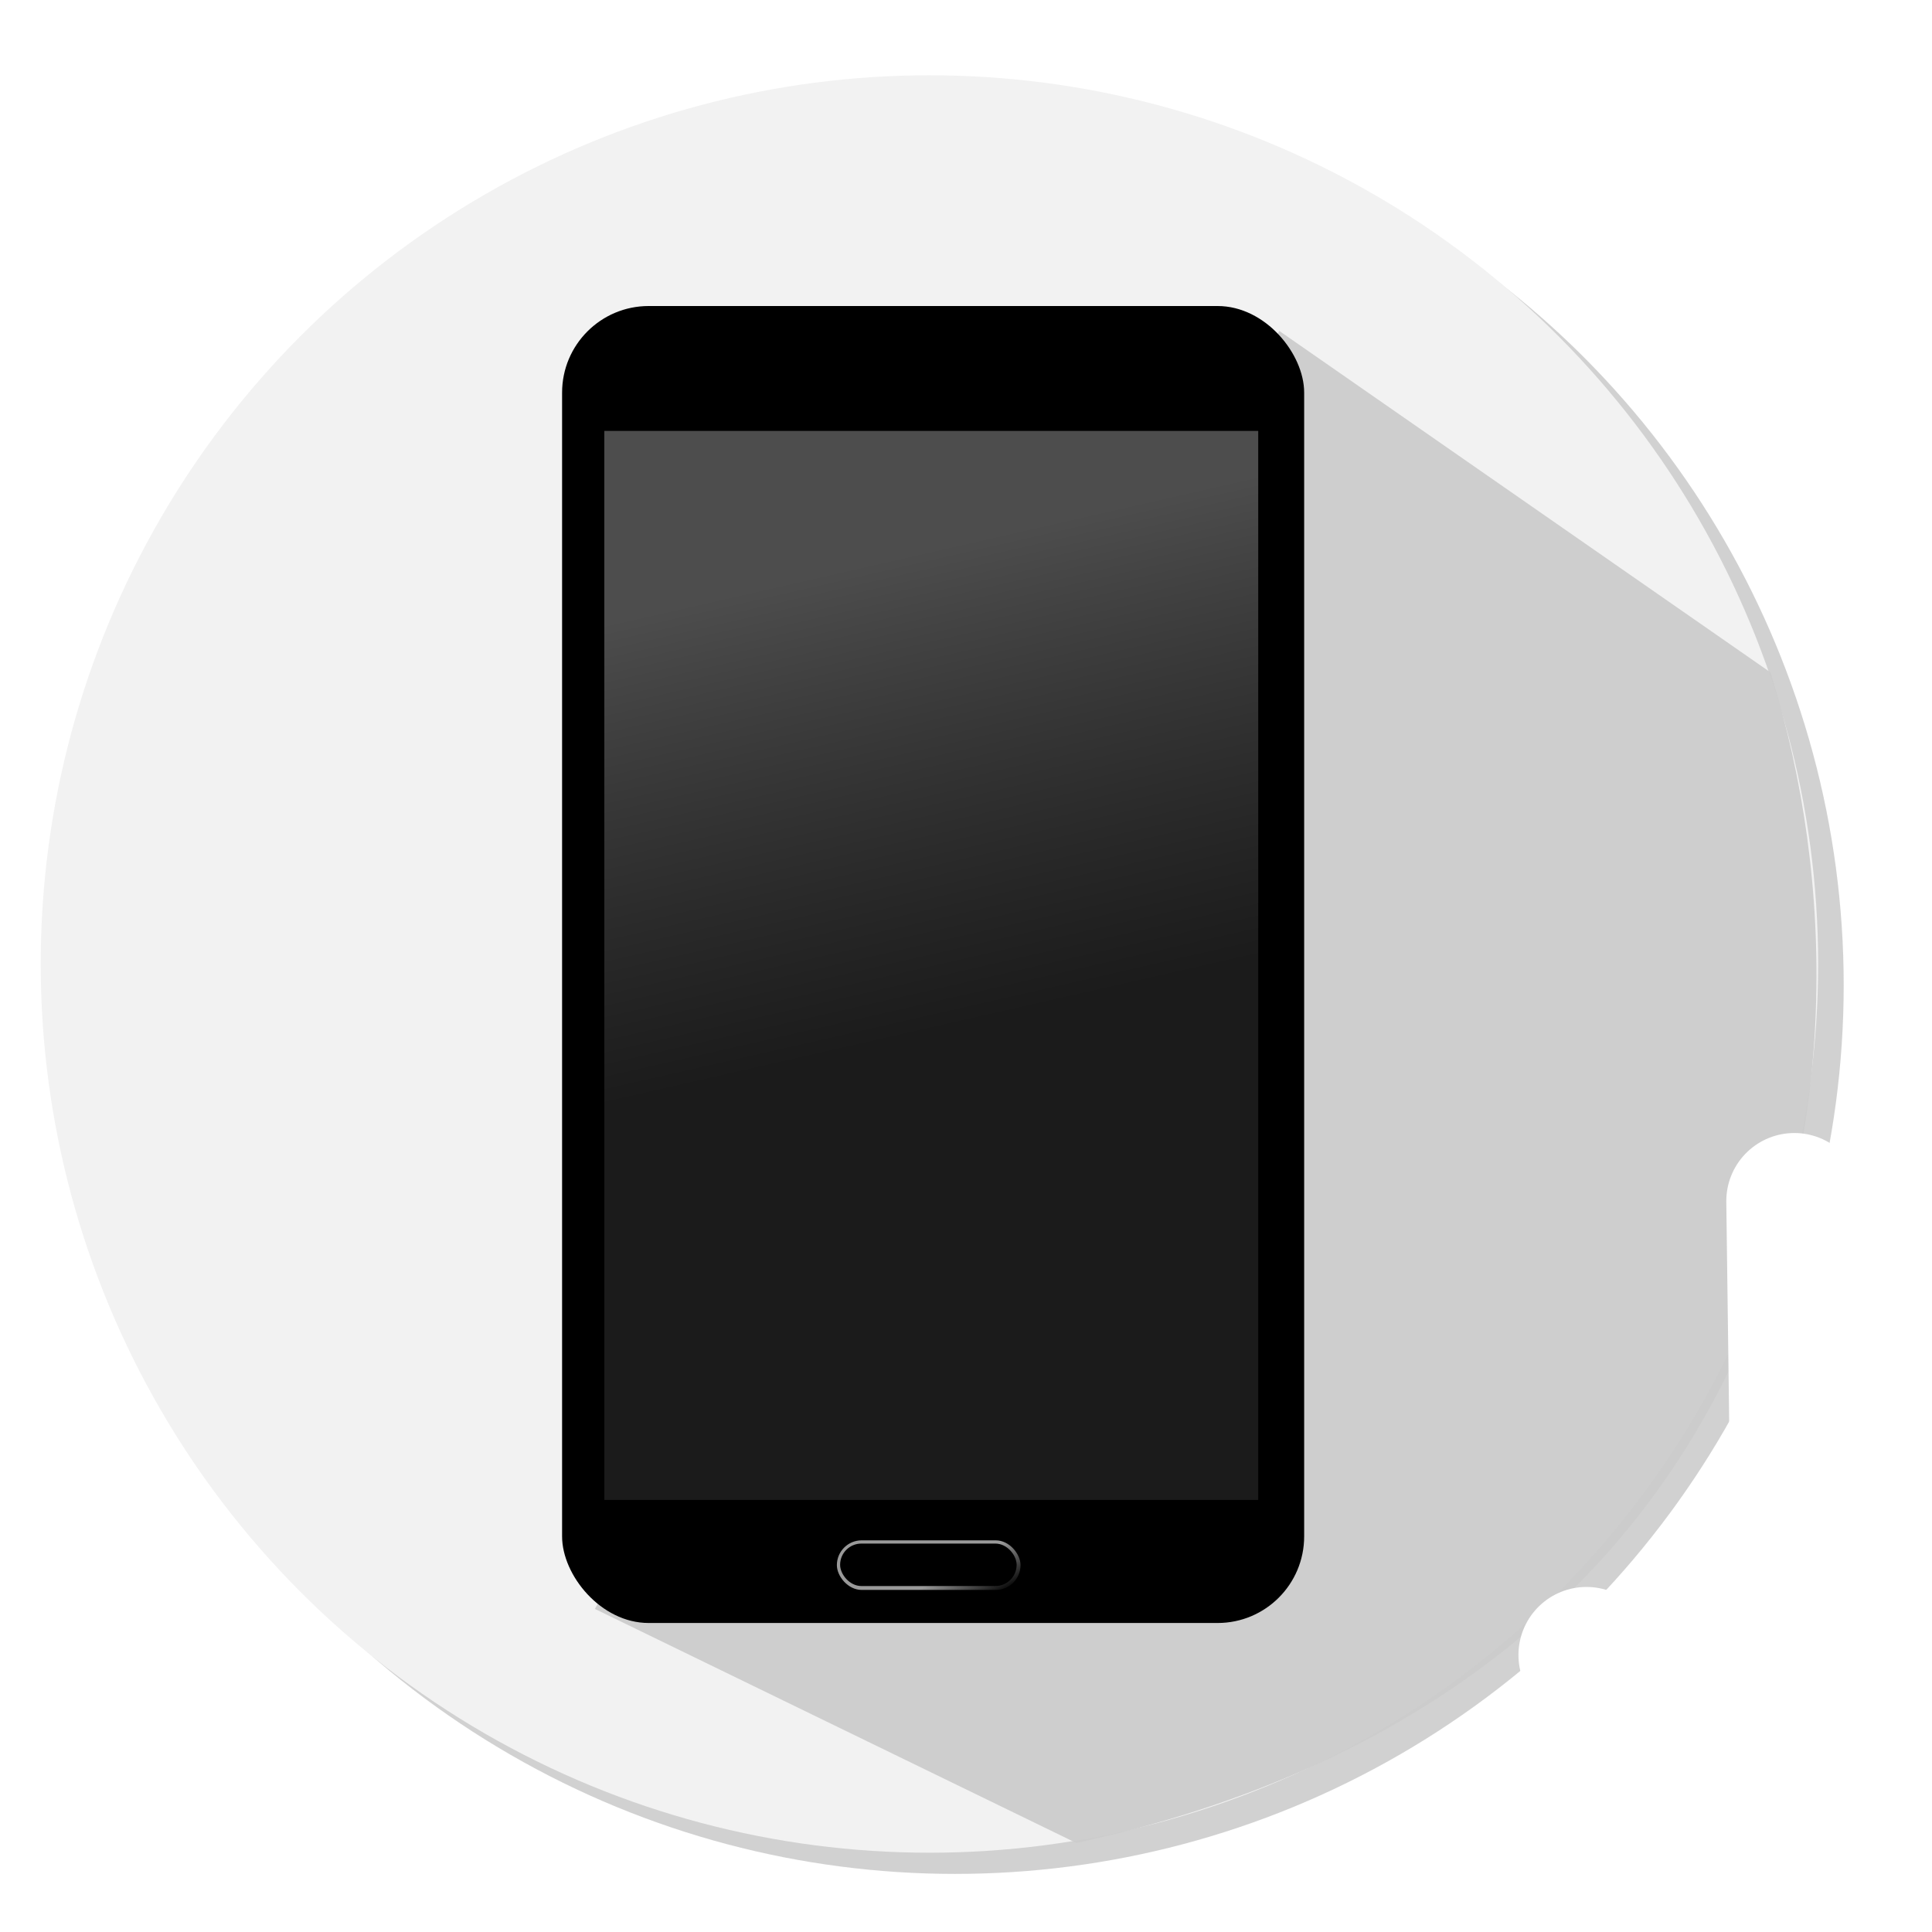 <?xml version="1.0" encoding="UTF-8" standalone="no"?>
<!-- Created with Inkscape (http://www.inkscape.org/) -->

<svg
   xmlns:dc="http://purl.org/dc/elements/1.1/"
   xmlns:cc="http://creativecommons.org/ns#"
   xmlns:rdf="http://www.w3.org/1999/02/22-rdf-syntax-ns#"
   xmlns:svg="http://www.w3.org/2000/svg"
   xmlns="http://www.w3.org/2000/svg"
   xmlns:xlink="http://www.w3.org/1999/xlink"
   xmlns:sodipodi="http://sodipodi.sourceforge.net/DTD/sodipodi-0.dtd"
   xmlns:inkscape="http://www.inkscape.org/namespaces/inkscape"
   width="500"
   height="500"
   viewBox="0 0 132.292 132.292"
   version="1.1"
   id="svg8"
   inkscape:version="0.92.4 (5da689c313, 2019-01-14)"
   sodipodi:docname="app-install-icon.svg">
  <style>
    #arrow {
       animation: 1.5s arrowA ease-in-out infinite;
    }
    @keyframes arrowA {
    	0%   { transform:translate(0%,-5%); }
        80% { transform:translate(0%,10%);}
    	100% { transform:translate(0%,-5%); }
    }

  </style>

  <defs
     id="defs2">
    <linearGradient
       inkscape:collect="always"
       id="linearGradient894">
      <stop
         style="stop-color:#000000;stop-opacity:1;"
         offset="0"
         id="stop890" />
      <stop
         style="stop-color:#999999;stop-opacity:1"
         offset="1"
         id="stop892" />
    </linearGradient>
    <linearGradient
       inkscape:collect="always"
       id="linearGradient862">
      <stop
         style="stop-color:#4d4d4d;stop-opacity:1"
         offset="0"
         id="stop858" />
      <stop
         style="stop-color:#333333;stop-opacity:0.533"
         offset="1"
         id="stop860" />
    </linearGradient>
    <linearGradient
       inkscape:collect="always"
       xlink:href="#linearGradient862"
       id="linearGradient864"
       x1="10.583"
       y1="179.166"
       x2="15.969"
       y2="202.789"
       gradientUnits="userSpaceOnUse" />
    <linearGradient
       inkscape:collect="always"
       xlink:href="#linearGradient894"
       id="linearGradient896"
       x1="22.618"
       y1="231.051"
       x2="21.448"
       y2="229.013"
       gradientUnits="userSpaceOnUse" />
    <filter
       inkscape:collect="always"
       style="color-interpolation-filters:sRGB"
       id="filter1128"
       x="-0.036"
       width="1.072"
       y="-0.036"
       height="1.072">
      <feGaussianBlur
         inkscape:collect="always"
         stdDeviation="1.826"
         id="feGaussianBlur1130" />
    </filter>
  </defs>
  <sodipodi:namedview
     id="base"
     pagecolor="#ffffff"
     bordercolor="#666666"
     borderopacity="1.0"
     inkscape:pageopacity="0.0"
     inkscape:pageshadow="2"
     inkscape:zoom="0.7"
     inkscape:cx="328.23304"
     inkscape:cy="153.36477"
     inkscape:document-units="px"
     inkscape:current-layer="layer1"
     showgrid="false"
     units="px"
     inkscape:window-width="2100"
     inkscape:window-height="1234"
     inkscape:window-x="2391"
     inkscape:window-y="-9"
     inkscape:window-maximized="1"
     gridtolerance="6"
     objecttolerance="4" />
  <g
     inkscape:label="Layer 1"
     inkscape:groupmode="layer"
     id="layer1"
     transform="translate(0,-164.708)">
    <circle
       style="opacity:0.945;fill:#cccccc;fill-opacity:1;stroke:#ffffff;stroke-width:0;stroke-linecap:round;stroke-miterlimit:4;stroke-dasharray:none;stroke-opacity:1;paint-order:stroke fill markers;filter:url(#filter1128)"
       id="path951"
       cx="65.392"
       cy="232.169"
       r="60.854" />
    <circle
       style="opacity:1;fill:#f2f2f2;fill-opacity:1;stroke:#ffffff;stroke-width:0;stroke-linecap:round;stroke-miterlimit:4;stroke-dasharray:none;stroke-opacity:1;paint-order:stroke fill markers"
       id="path951-5"
       cx="63.642"
       cy="230.717"
       r="60.854" />
    <path
       style="opacity:0.945;fill:#cccccc;fill-opacity:1;stroke:#ffffff;stroke-width:0;stroke-linecap:round;stroke-miterlimit:4;stroke-dasharray:none;stroke-opacity:1;paint-order:stroke fill markers"
       d="m 87.597,187.367 33.631,23.377 c 9.023,28.742 0.327,69.785 -47.529,80.161 L 40.737,274.878 Z"
       id="rect1144"
       inkscape:connector-curvature="0"
       sodipodi:nodetypes="ccccc" />
    <g
       id="g904"
       transform="matrix(1.331,0,0,1.331,38.614,-33.69)">
      <rect
         ry="4.454"
         y="164.803"
         x="-0.094"
         height="67.752"
         width="38.176"
         id="rect826"
         style="opacity:1;fill:#000000;fill-opacity:1;stroke:#f2f2f2;stroke-width:0;stroke-linecap:round;stroke-miterlimit:0;stroke-dasharray:none;stroke-opacity:0;paint-order:stroke fill markers" />
      <rect
         ry="0"
         y="171.228"
         x="2.079"
         height="54.996"
         width="33.64"
         id="rect828"
         style="opacity:1;fill:url(#linearGradient864);fill-opacity:1;stroke:#f2f2f2;stroke-width:0;stroke-linecap:round;stroke-miterlimit:0;stroke-dasharray:none;stroke-opacity:0;paint-order:stroke fill markers" />
      <rect
         ry="1.276"
         y="228.303"
         x="14.042"
         height="2.551"
         width="9.449"
         id="rect834"
         style="opacity:1;fill:url(#linearGradient896);fill-opacity:1;stroke:#f2f2f2;stroke-width:0;stroke-linecap:round;stroke-miterlimit:0;stroke-dasharray:none;stroke-opacity:0;paint-order:stroke fill markers" />
      <rect
         ry="1.092"
         y="228.47"
         x="14.209"
         height="2.184"
         width="9.082"
         id="rect834-8"
         style="opacity:1;fill:#000000;fill-opacity:1;stroke:#f2f2f2;stroke-width:0;stroke-linecap:round;stroke-miterlimit:0;stroke-dasharray:none;stroke-opacity:0;paint-order:stroke fill markers" />
    </g>
    <g
       id="arrow"
       transform="matrix(1.331,0,0,1.331,38.614,-33.69)">
      <path
         inkscape:connector-curvature="0"
         id="path918"
         d="m 63.299,210.848 0.436,33.186"
         style="fill:#ffffff;stroke:#ffffff;stroke-width:7;stroke-linecap:round;stroke-linejoin:miter;stroke-miterlimit:4;stroke-dasharray:none;stroke-opacity:1" />
      <path
         inkscape:connector-curvature="0"
         id="path922"
         d="m 52.606,234.201 11.129,9.832"
         style="fill:none;stroke:#ffffff;stroke-width:7;stroke-linecap:round;stroke-linejoin:miter;stroke-miterlimit:4;stroke-dasharray:none;stroke-opacity:1" />
      <path
         style="fill:none;stroke:#ffffff;stroke-width:7;stroke-linecap:round;stroke-linejoin:miter;stroke-miterlimit:4;stroke-dasharray:none;stroke-opacity:1"
         d="m 74.864,234.201 -11.129,9.832"
         id="path939"
         inkscape:connector-curvature="0" />
    </g>
  </g>
</svg>
